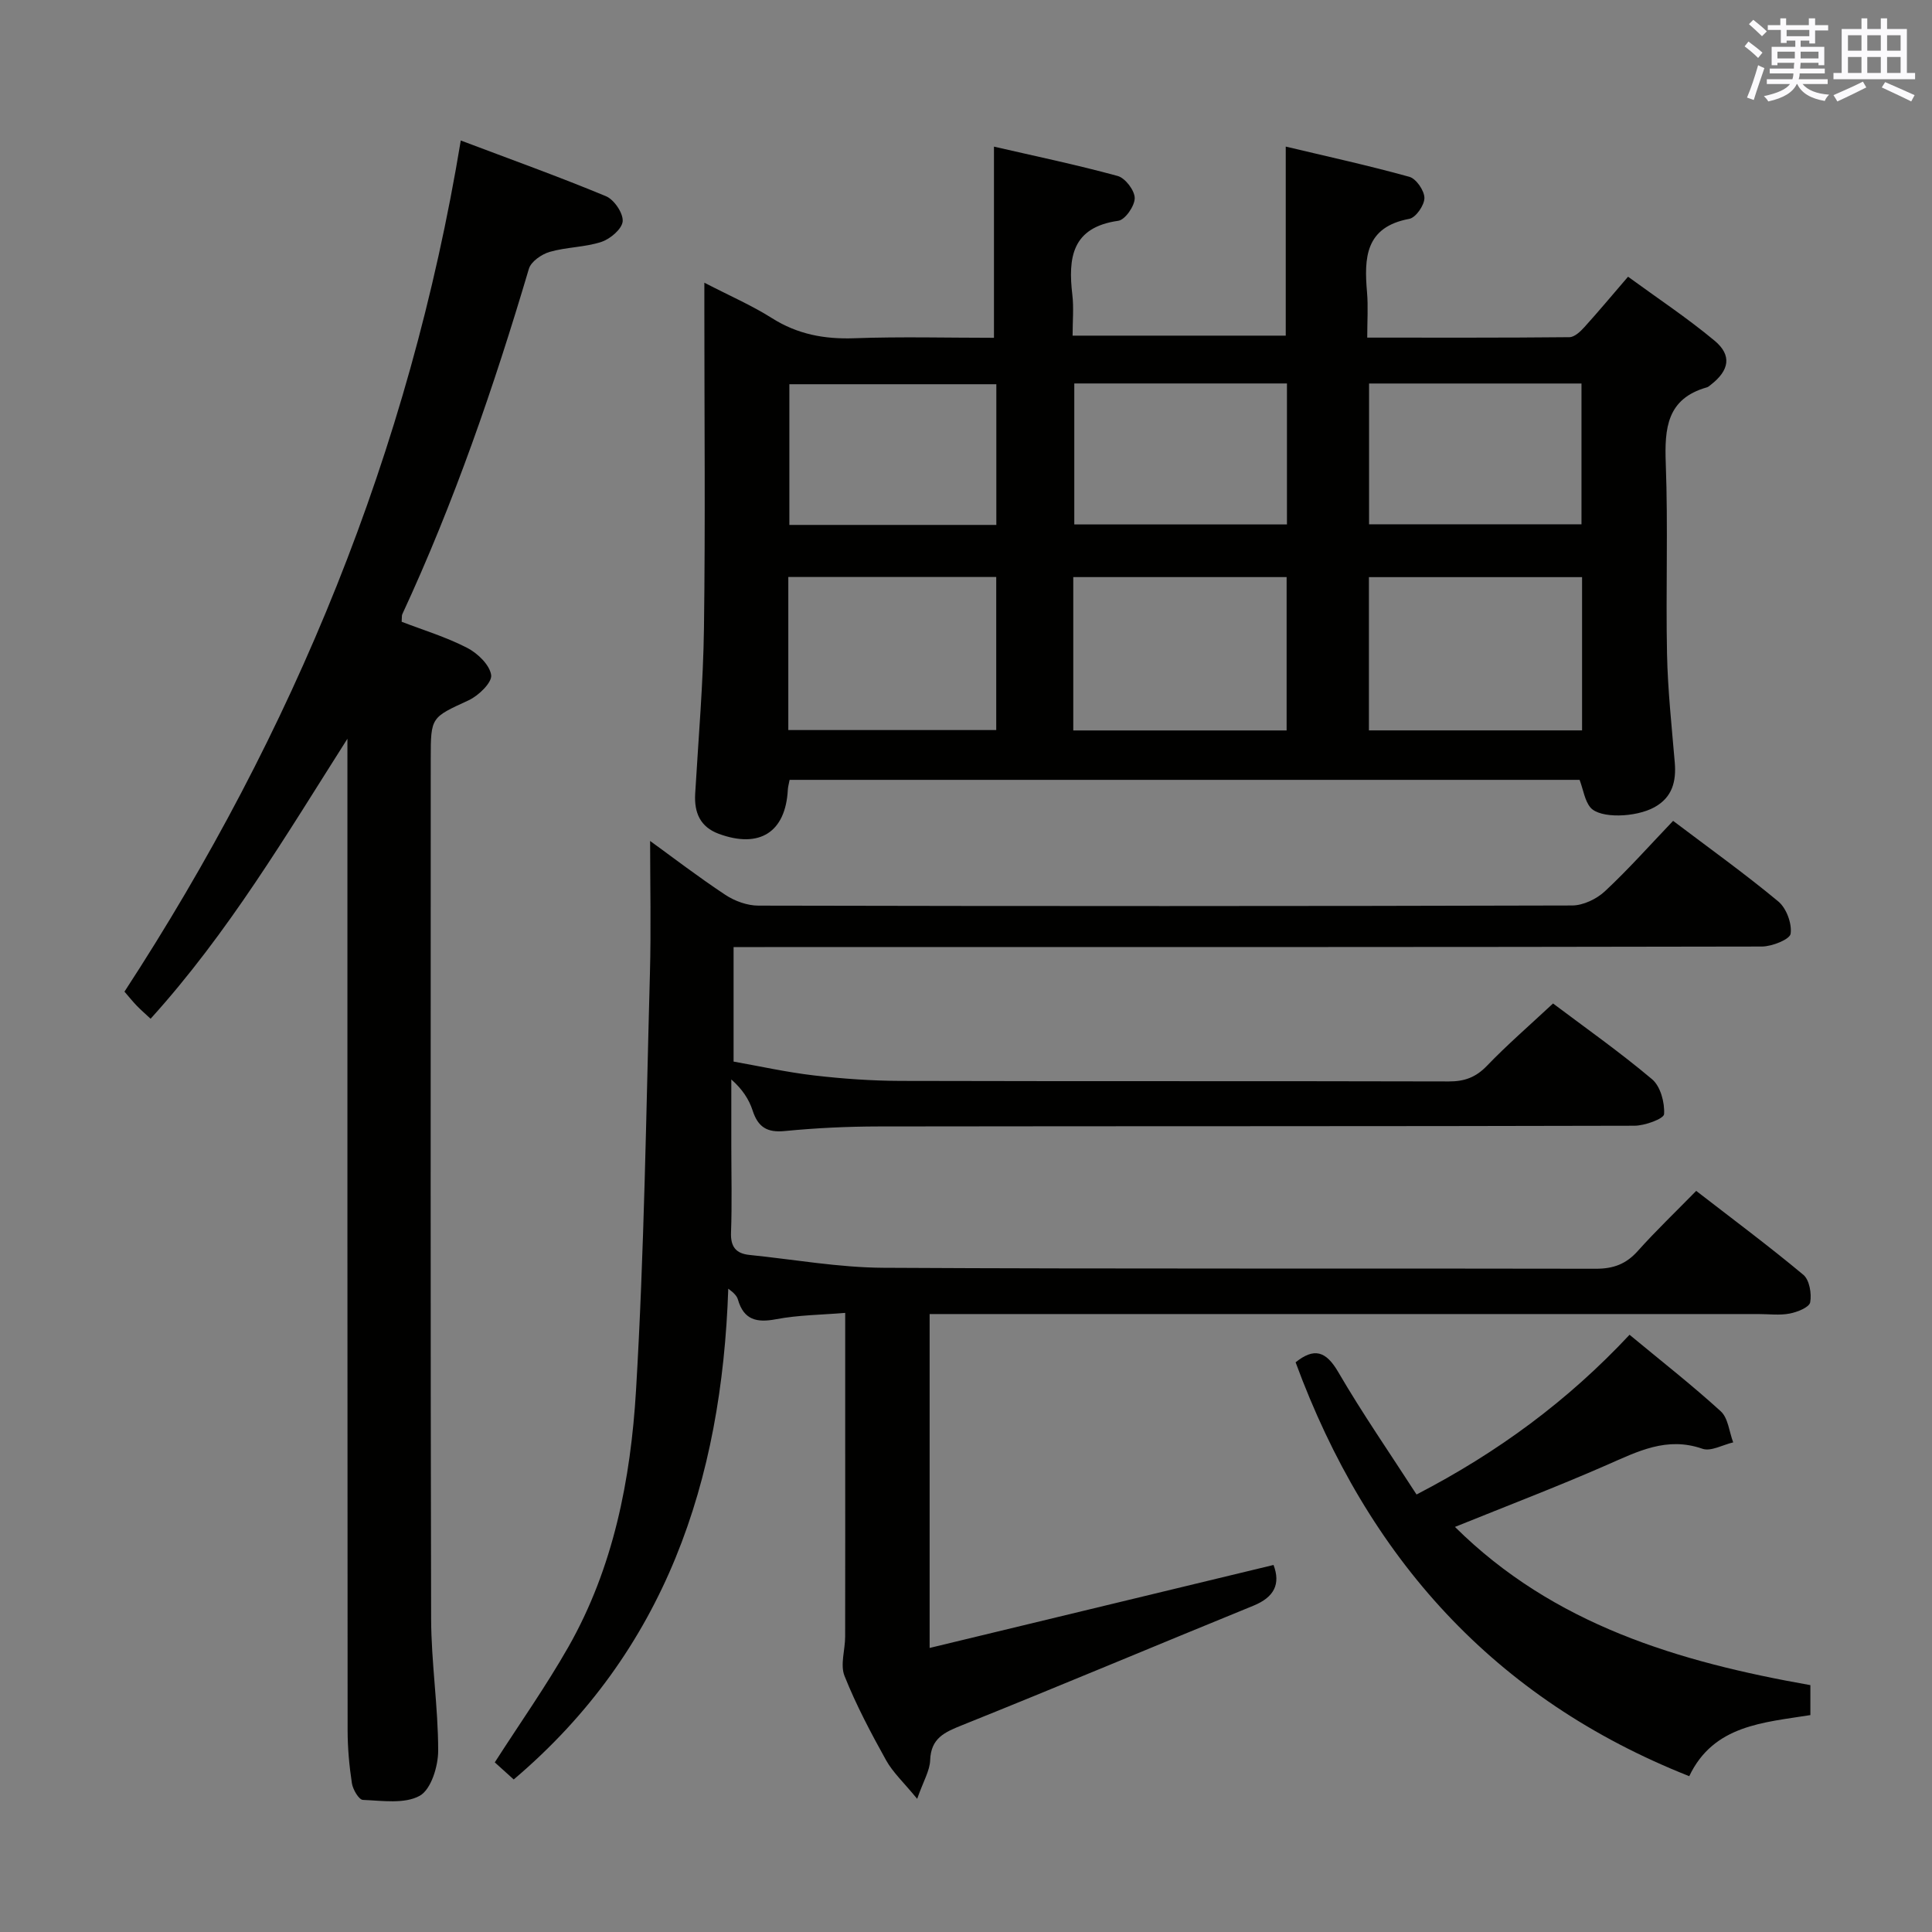 <svg enable-background="new 0 0 400 400" viewBox="0 0 400 400" xmlns="http://www.w3.org/2000/svg"><rect x="0" y="0" width="400" height="400" fill="#808080" stroke="none"/><g fill="#010100"><path d="m145.83 58.53c5.26 2.72 9.83 4.7 14 7.34 5.3 3.35 10.85 4.38 17.05 4.16 9.64-.35 19.3-.09 28.91-.09 0-13.15 0-26 0-39.58 8.38 1.93 17.08 3.74 25.63 6.08 1.56.43 3.51 3 3.51 4.58 0 1.63-1.98 4.49-3.4 4.69-9.63 1.36-10.42 7.66-9.51 15.37.31 2.62.05 5.32.05 8.41h44.13c0-12.67 0-25.52 0-39.14 8.39 2 17.06 3.89 25.6 6.26 1.41.39 3.11 2.87 3.11 4.38 0 1.5-1.78 4.07-3.13 4.32-9.14 1.7-9.37 8.08-8.75 15.23.25 2.93.04 5.9.04 9.36 14.3 0 28.08.05 41.86-.09 1.06-.01 2.28-1.17 3.11-2.09 2.9-3.2 5.66-6.52 9.03-10.43 6.03 4.41 12.23 8.51 17.92 13.25 3.64 3.03 3.04 6.16-.78 9.12-.26.2-.53.46-.83.54-8.29 2.35-8.77 8.48-8.5 15.78.49 13.15-.01 26.32.26 39.48.16 7.47.97 14.93 1.6 22.38.34 3.95-.51 7.25-4.21 9.29-3.88 2.14-11.31 2.38-13.26.04-1.16-1.4-1.43-3.54-2.23-5.71-54.27 0-108.83 0-163.56 0-.15.82-.34 1.44-.37 2.06-.46 8.77-5.84 12.22-14.28 9.12-3.86-1.42-5.13-4.39-4.9-8.31.67-11.45 1.67-22.9 1.82-34.35.29-21.66.08-43.32.08-64.98 0-1.81 0-3.63 0-6.47zm76.38 92.7h44.17c0-10.89 0-21.41 0-31.75-14.99 0-29.54 0-44.17 0zm105.34-.01c0-10.78 0-21.18 0-31.73-14.94 0-29.6 0-44.13 0v31.73zm-164.34-.07h43.05c0-10.85 0-21.26 0-31.69-14.53 0-28.72 0-43.05 0zm59.21-71.76v29.19h44.03c0-9.9 0-19.44 0-29.19-14.8 0-29.22 0-44.03 0zm61.03.01v29.15h43.98c0-9.93 0-19.47 0-29.15-14.83 0-29.25 0-43.98 0zm-77.17.15c-14.74 0-28.8 0-42.85 0v29.13h42.85c0-9.82 0-19.37 0-29.13z"/><path d="m321.54 207.76c6.58 4.95 13.79 10.03 20.51 15.69 1.74 1.47 2.63 4.82 2.48 7.22-.06.96-3.99 2.4-6.15 2.4-52.16.14-104.32.07-156.48.15-6.48.01-12.98.32-19.43.95-3.66.36-5.53-.82-6.64-4.23-.75-2.31-2.12-4.43-4.42-6.45v13.71c0 6 .16 12-.06 18-.11 2.97 1.06 4.34 3.82 4.62 9.24.94 18.48 2.61 27.73 2.66 49.16.27 98.32.09 147.48.2 3.66.01 6.29-.97 8.71-3.68 3.77-4.21 7.86-8.12 12.09-12.44 7.64 5.91 15.08 11.45 22.19 17.38 1.26 1.06 1.74 3.9 1.41 5.69-.19 1.04-2.67 2.03-4.26 2.33-2.09.4-4.31.1-6.48.1-55.16 0-110.32 0-165.48 0-1.95 0-3.91 0-6.09 0v69.13c24.07-5.81 47.55-11.47 71.2-17.18 1.49 3.91.18 6.66-4.16 8.43-20.11 8.2-40.13 16.64-60.29 24.73-3.66 1.47-6.48 2.68-6.64 7.26-.07 2.16-1.38 4.27-2.69 8-2.75-3.36-5.01-5.44-6.43-7.98-3.15-5.67-6.21-11.44-8.61-17.46-.93-2.33.13-5.41.13-8.15.03-14 .01-28 .01-41.99 0-7.99 0-15.98 0-25.03-4.96.41-9.72.44-14.31 1.31-4.04.77-6.69.13-7.9-4.07-.22-.74-.81-1.38-2-2.25-1.34 39.79-12.97 74.95-44.42 101.61-1.18-1.07-2.61-2.36-3.92-3.54 5.15-8.03 10.6-15.75 15.25-23.92 9.32-16.4 12.89-34.66 13.99-53.09 1.71-28.71 2.09-57.51 2.88-86.28.25-9.26.04-18.54.04-27.48 4.54 3.29 9.94 7.43 15.59 11.17 1.94 1.28 4.53 2.22 6.83 2.22 56.16.12 112.32.13 168.48-.03 2.3-.01 5.08-1.35 6.8-2.96 4.86-4.53 9.28-9.52 14.1-14.56 7.36 5.57 14.77 10.87 21.77 16.68 1.68 1.39 2.86 4.57 2.56 6.69-.16 1.17-3.85 2.64-5.95 2.65-68.82.14-137.65.11-206.47.11-1.99 0-3.98 0-6.43 0v23.71c5.38.95 11 2.21 16.69 2.87 5.93.69 11.94 1.11 17.91 1.13 37.83.1 75.66.01 113.49.11 3.24.01 5.58-.85 7.86-3.21 4.14-4.31 8.69-8.25 13.71-12.93z"/><path d="m95.4 29.09c10.26 3.88 20.25 7.46 30.05 11.53 1.69.7 3.59 3.5 3.47 5.19-.12 1.58-2.57 3.67-4.41 4.27-3.42 1.13-7.22 1.06-10.7 2.07-1.67.48-3.87 2-4.31 3.5-7.23 24.4-15.49 48.41-26.21 71.52-.13.28-.06.65-.13 1.56 4.43 1.71 9.19 3.15 13.54 5.39 2.17 1.11 4.68 3.52 4.99 5.64.22 1.53-2.6 4.27-4.65 5.22-7.78 3.6-7.86 3.41-7.86 12.11 0 59.33-.07 118.67.08 178 .02 9.12 1.46 18.24 1.46 27.37 0 3.24-1.47 8.02-3.81 9.33-3.14 1.75-7.79 1.02-11.77.86-.84-.03-2.08-2.15-2.28-3.43-.55-3.59-.88-7.25-.89-10.89-.05-66.67-.04-133.33-.04-200 0-1.79 0-3.59 0-5.38-12.68 19.95-24.63 40.16-40.75 57.97-1.07-1-2.02-1.82-2.88-2.71-.8-.83-1.53-1.74-2.53-2.9 35.01-53.7 59-111.79 69.63-176.22z"/><path d="m268.24 282.05c3.82-3.05 6.26-2.39 8.83 2.02 5 8.58 10.67 16.77 16.21 25.35 16.87-8.74 31.34-19.42 44.1-33.07 6.48 5.37 12.89 10.38 18.88 15.84 1.54 1.4 1.75 4.26 2.58 6.44-2.14.49-4.61 1.93-6.37 1.32-7.38-2.58-13.4.56-19.8 3.36-10.29 4.51-20.81 8.52-31.44 12.82 20.46 20.29 46.34 27.94 73.59 32.76v6.2c-9.61 1.55-20.04 2.02-25.08 12.65-40.35-15.97-66.61-45.23-81.5-85.69z"/></g><path d="m361.2 9.6.8-1c.9.7 1.9 1.4 2.9 2.3l-.9 1.1c-1-1-2-1.8-2.8-2.4zm.5 10.6c.9-2.1 1.6-4.3 2.3-6.7.4.2.8.4 1.3.6-.7 2.1-1.5 4.3-2.2 6.6zm.4-15.2.9-.9c1 .8 2 1.6 2.8 2.4l-1 1c-.9-.9-1.8-1.7-2.7-2.5zm12.5-1.2h1.2v1.4h2.7v1.1h-2.7v2.7h-1.2v-.6h-1.8v1.3h4.9v3.8h-1.2v-.5h-3.7c0 .4-.1.9-.1 1.2h5.1v1h-5.2c0 .5-.1.9-.2 1.2h6v1h-5.2c1.1 1.3 2.9 2 5.5 2.2-.4.4-.7.8-.9 1.3-2.9-.5-4.8-1.6-5.7-3.5h-.1c-.8 1.7-2.7 2.9-5.9 3.6-.2-.4-.6-.8-.9-1.1 2.8-.6 4.6-1.4 5.4-2.5h-4.8v-1h5.3c.1-.3.2-.7.2-1.2h-4.9v-1h5c0-.4 0-.8.1-1.2h-3.5v.5h-1.2v-3.8h4.9v-1.3h-1.8v.5h-1.2v-2.7h-2.7v-1h2.6v-1.4h1.2v1.4h4.7v-1.4zm-6.6 8.3h3.6c0-.4 0-.9 0-1.4h-3.6zm1.9-4.6h4.7v-1.3h-4.7zm6.6 3.2h-3.7v1.4h3.7z" fill="#fbfafc"/><path d="m385.3 3.8h1.3v2.2h2.8v-2.2h1.3v2.2h4.1v9.1h1.7v1.3h-16.9v-1.3h1.7v-9.1h4.1v-2.2zm.4 13.1.7 1.2c-1.8.9-3.8 1.9-6 2.9-.2-.4-.5-.8-.8-1.3 2.3-1 4.3-1.9 6.1-2.8zm-3.1-6.4h2.8v-3.2h-2.8zm0 4.6h2.8v-3.3h-2.8zm4-4.6h2.8v-3.2h-2.8zm0 4.6h2.8v-3.3h-2.8zm3.7 1.9c2.1.9 4.1 1.8 6.1 2.7l-.7 1.3c-2.2-1.1-4.2-2-6.1-2.9zm3.2-9.7h-2.8v3.2h2.8zm-2.8 7.8h2.8v-3.3h-2.8z" fill="#fbfafc"/></svg>